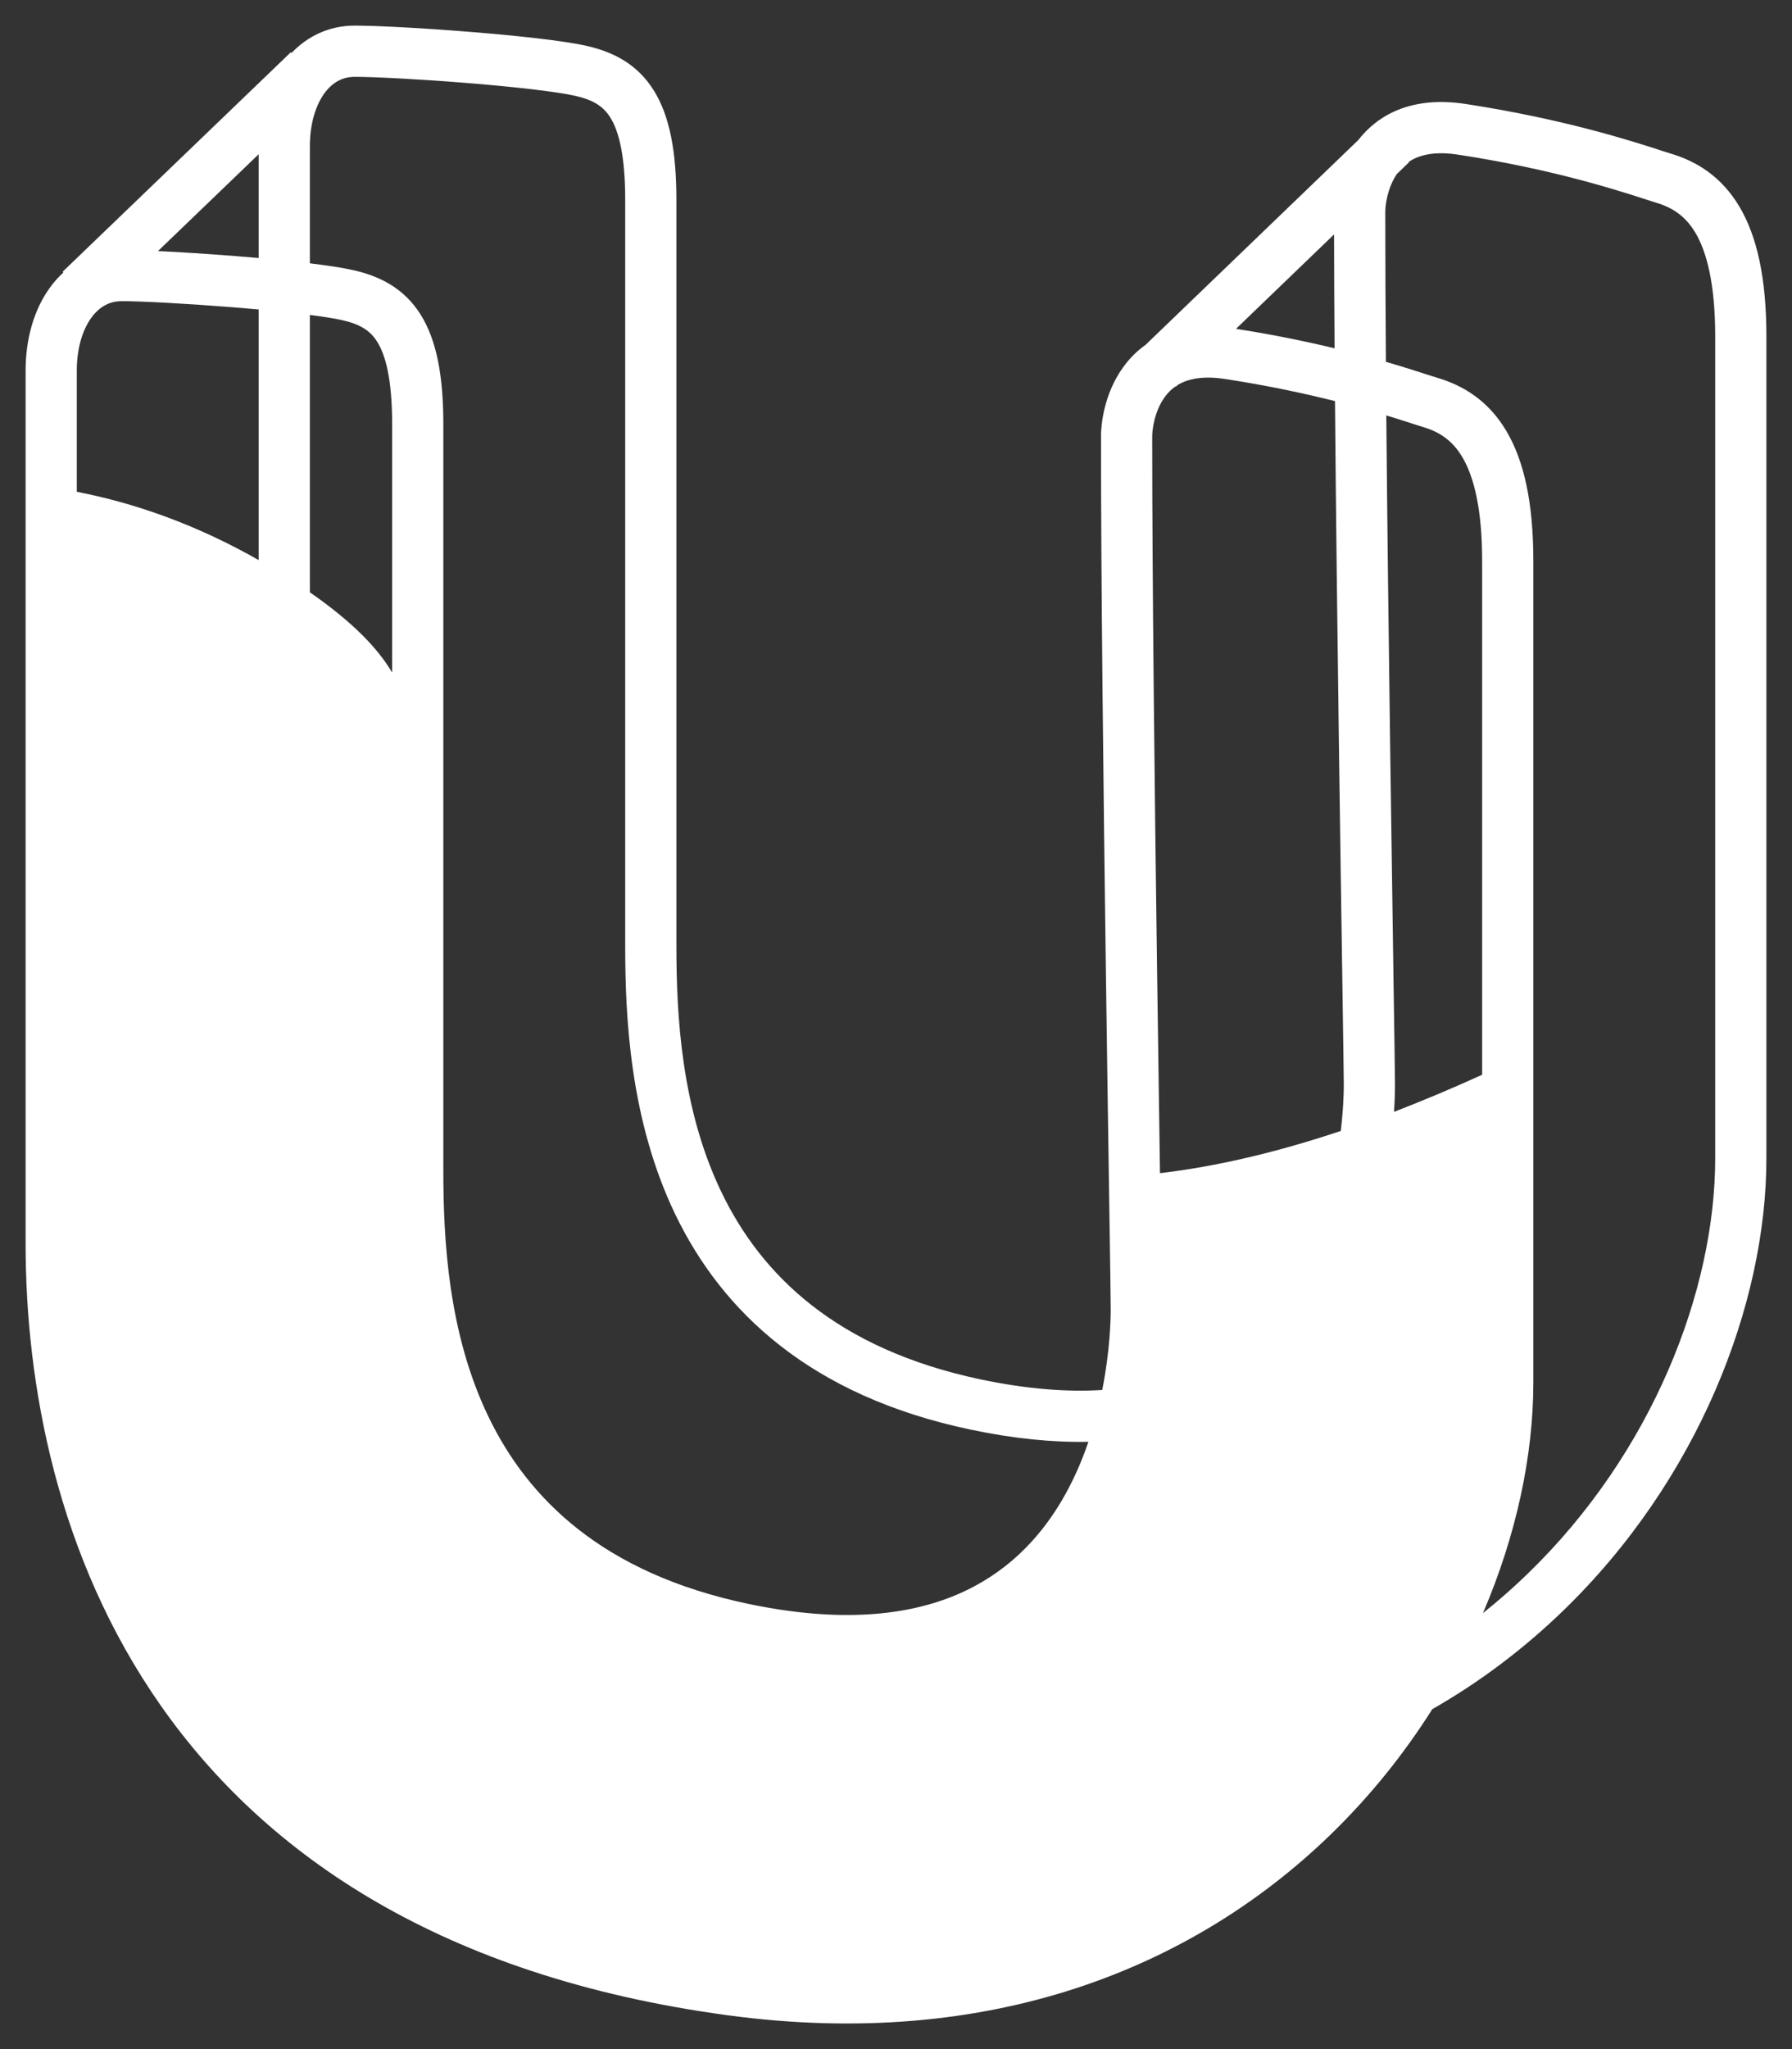 <svg width="35" height="40" viewBox="0 0 35 40" fill="none" xmlns="http://www.w3.org/2000/svg">
<rect x="0" y="0" width="35" height="40" fill="#333333" stroke="none"/>
<path fill-rule="evenodd" clip-rule="evenodd" d="M1.238 5.32L1.223 5.305L5.68 1.02L5.693 1.035C6.006 0.707 6.427 0.5 6.927 0.5C7.365 0.5 8.271 0.549 9.164 0.621C10.05 0.692 10.979 0.789 11.445 0.893C11.949 1.005 12.435 1.232 12.768 1.763C13.08 2.261 13.211 2.959 13.211 3.904V18.47C13.211 19.814 13.304 21.64 14.091 23.273C14.863 24.875 16.323 26.333 19.167 26.93C20.073 27.119 20.854 27.176 21.528 27.133C21.68 26.369 21.694 25.756 21.694 25.562C21.694 25.414 21.683 24.648 21.665 23.491C21.647 22.304 21.623 20.706 21.599 18.944C21.552 15.476 21.504 11.381 21.504 8.576C21.496 8.27 21.572 7.675 21.934 7.172C22.049 7.011 22.195 6.859 22.375 6.731L26.528 2.735C26.715 2.494 26.97 2.279 27.312 2.142C27.68 1.995 28.116 1.952 28.623 2.029C30.545 2.323 31.89 2.759 32.43 2.934C32.515 2.962 32.58 2.983 32.624 2.996C33.123 3.143 33.618 3.436 33.974 4.036C34.317 4.614 34.5 5.43 34.5 6.569V22.611C34.5 25.465 33.161 28.897 30.531 31.442C29.782 32.166 28.93 32.819 27.974 33.365C27.423 34.236 26.758 35.068 25.979 35.821C23.333 38.382 19.387 40.039 14.209 39.339C8.634 38.584 5.184 36.211 3.139 33.293C1.106 30.392 0.5 27.008 0.5 24.277V7.236C0.5 6.632 0.655 6.059 0.969 5.623C1.048 5.512 1.138 5.41 1.238 5.32ZM6.332 1.827C6.167 2.058 6.052 2.413 6.052 2.857V5.14C6.393 5.182 6.688 5.226 6.893 5.272C7.398 5.385 7.883 5.612 8.216 6.142C8.528 6.641 8.659 7.338 8.659 8.283V22.849C8.659 24.194 8.752 26.02 9.539 27.653C10.311 29.254 11.771 30.712 14.616 31.309C16.415 31.686 17.723 31.536 18.679 31.133C19.633 30.731 20.284 30.057 20.733 29.3C20.955 28.924 21.127 28.531 21.258 28.145C20.567 28.159 19.804 28.085 18.962 27.908C15.814 27.248 14.097 25.589 13.19 23.708C12.299 21.859 12.211 19.838 12.211 18.47V3.904C12.211 3.021 12.082 2.552 11.92 2.294C11.778 2.067 11.576 1.947 11.227 1.869C10.841 1.783 9.982 1.689 9.084 1.617C8.195 1.546 7.323 1.5 6.927 1.5C6.691 1.5 6.491 1.607 6.332 1.827ZM5.052 3.011V5.037C4.906 5.024 4.759 5.012 4.613 5C4.073 4.957 3.529 4.922 3.086 4.901L5.052 3.011ZM22.967 7.549L22.961 7.542C22.874 7.601 22.804 7.674 22.746 7.755C22.547 8.031 22.499 8.395 22.504 8.552L22.504 8.56V8.569C22.504 11.366 22.552 15.458 22.599 18.931C22.619 20.417 22.64 21.792 22.656 22.901C23.702 22.778 24.873 22.516 26.187 22.077C26.239 21.641 26.246 21.314 26.246 21.183C26.246 21.035 26.234 20.268 26.217 19.112C26.199 17.925 26.175 16.327 26.151 14.565C26.122 12.409 26.092 10.01 26.074 7.83C25.485 7.682 24.763 7.526 23.92 7.397C23.555 7.341 23.304 7.382 23.132 7.45C23.085 7.469 23.043 7.49 23.003 7.514L22.967 7.549ZM7.659 13.129V8.283C7.659 7.4 7.53 6.932 7.368 6.673C7.227 6.447 7.025 6.326 6.676 6.248C6.528 6.215 6.312 6.181 6.052 6.148V11.562C6.913 12.161 7.388 12.67 7.659 13.129ZM28.948 20.98C28.351 21.252 27.777 21.492 27.227 21.704C27.243 21.457 27.246 21.276 27.246 21.183C27.246 21.029 27.234 20.245 27.216 19.07L27.216 19.063L27.216 19.061C27.198 17.874 27.175 16.289 27.151 14.551C27.123 12.489 27.095 10.208 27.076 8.109C27.277 8.17 27.442 8.223 27.57 8.265C27.663 8.295 27.737 8.319 27.789 8.334C28.097 8.425 28.36 8.584 28.562 8.925C28.776 9.287 28.948 9.899 28.948 10.949V20.98ZM1.5 9.6V7.236C1.5 6.792 1.615 6.437 1.781 6.207C1.939 5.987 2.139 5.879 2.375 5.879C2.771 5.879 3.644 5.926 4.533 5.997C4.708 6.011 4.882 6.026 5.052 6.041V10.933C3.838 10.243 2.643 9.822 1.5 9.6ZM26.056 4.576L24.141 6.419C24.872 6.533 25.518 6.667 26.066 6.799C26.061 6.008 26.057 5.259 26.056 4.576ZM27.056 4.172C27.05 4.019 27.097 3.669 27.283 3.396L27.519 3.169L27.512 3.162C27.563 3.127 27.62 3.096 27.683 3.071C27.855 3.002 28.106 2.962 28.472 3.018C30.302 3.297 31.566 3.706 32.121 3.885C32.215 3.916 32.288 3.939 32.341 3.955C32.649 4.046 32.912 4.205 33.114 4.545C33.328 4.907 33.5 5.519 33.5 6.569V22.611C33.5 25.183 32.279 28.359 29.835 30.723C29.561 30.989 29.27 31.245 28.964 31.489C29.618 29.966 29.948 28.407 29.948 26.991V10.949C29.948 9.809 29.765 8.993 29.422 8.415C29.067 7.815 28.571 7.522 28.073 7.375C28.029 7.362 27.964 7.341 27.879 7.314C27.697 7.255 27.424 7.166 27.068 7.063C27.061 6.021 27.056 5.044 27.056 4.189V4.181L27.056 4.172Z" fill="white"/>
</svg>
